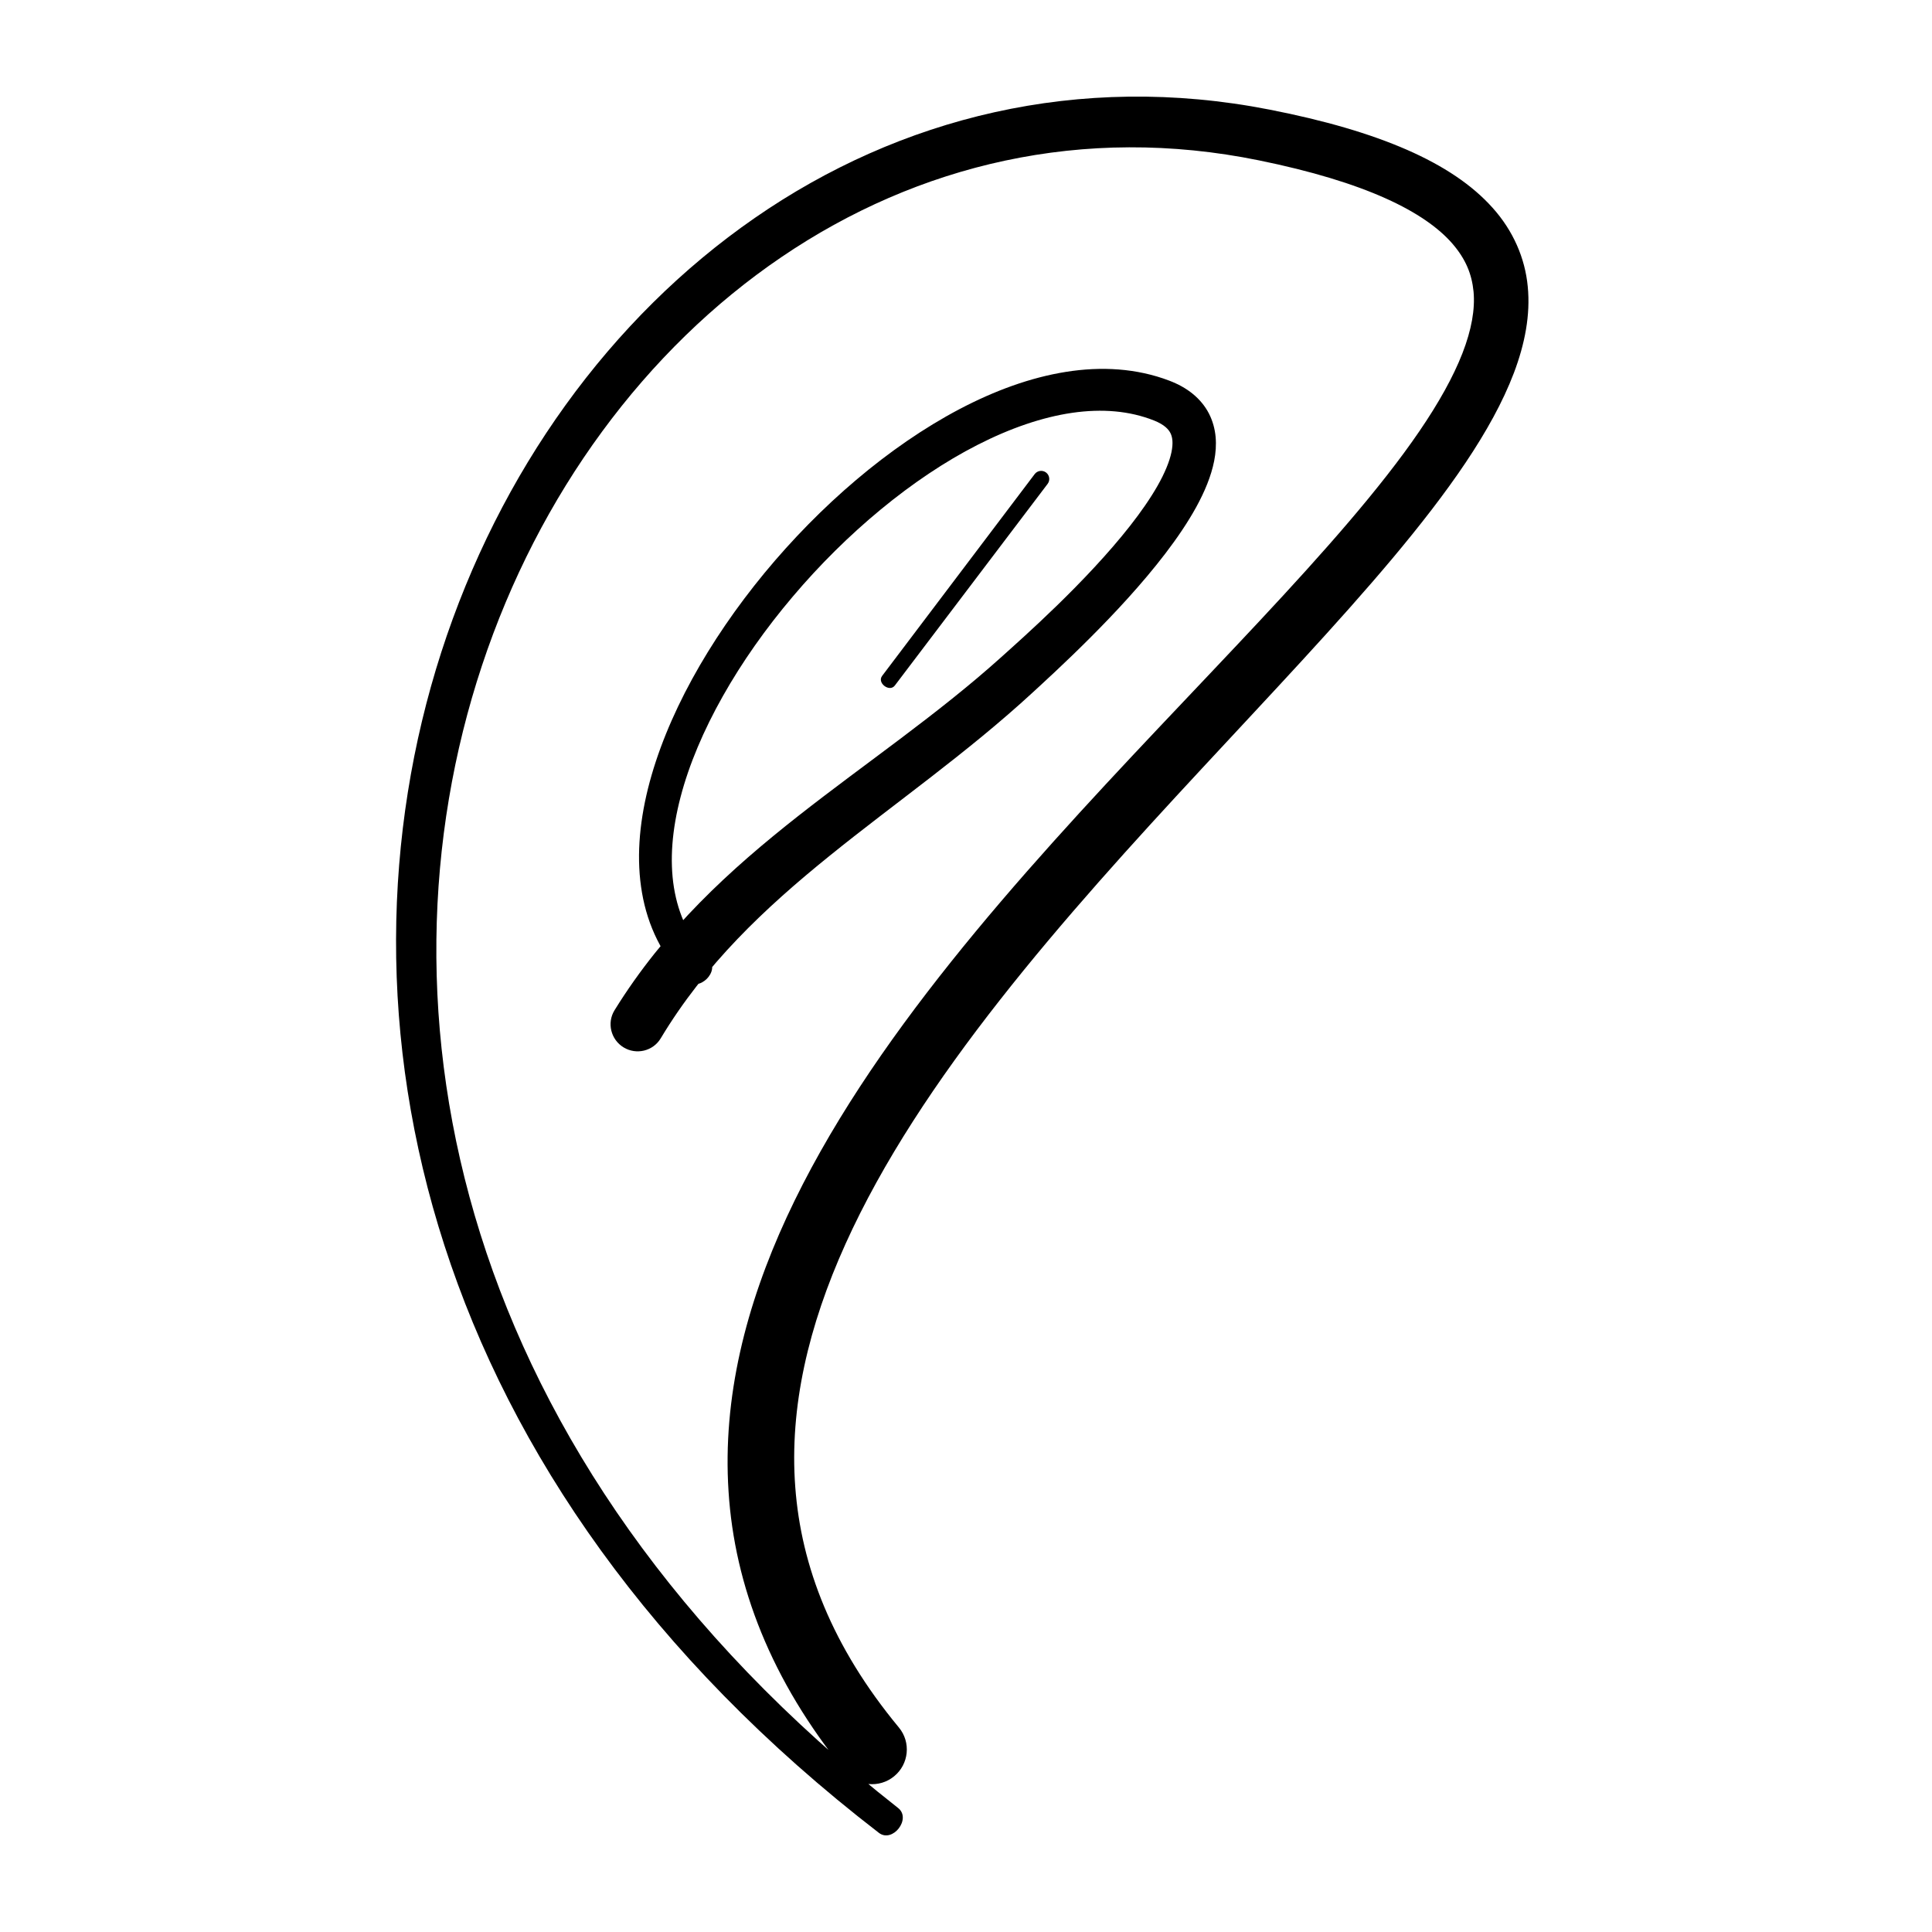 <svg width="200" height="200" viewBox="0 0 200 200" fill="none" xmlns="http://www.w3.org/2000/svg">
<path d="M92.972 187.163C69.888 169.047 56.204 148.343 49.731 127.756C43.261 107.166 44 86.662 49.891 68.906C55.779 51.148 66.825 36.161 80.907 26.607C87.948 21.825 95.745 18.397 104.058 16.625C112.372 14.854 121.203 14.736 130.357 16.607C135.811 17.719 140.133 19.051 143.42 20.526C146.715 21.999 148.948 23.61 150.341 25.209C151.734 26.82 152.363 28.376 152.542 30.19C152.708 31.999 152.342 34.125 151.39 36.572C150.442 39.011 148.919 41.737 146.921 44.659C144.925 47.583 142.46 50.705 139.661 53.984C134.066 60.547 127.134 67.73 119.922 75.368C112.708 83.01 105.211 91.107 98.455 99.565C91.7 108.025 85.678 116.843 81.446 125.992C77.225 135.133 74.784 144.661 75.419 154.397C76.038 164.127 79.813 173.953 87.505 183.385C88.759 184.922 91.027 185.141 92.559 183.881C94.093 182.625 94.32 180.359 93.055 178.833C89.573 174.628 87.052 170.456 85.318 166.315C83.583 162.171 82.631 158.054 82.324 153.919C81.71 145.659 83.698 137.246 87.527 128.77C91.347 120.299 96.998 111.814 103.487 103.551C109.973 95.285 117.289 87.236 124.408 79.568C131.526 71.894 138.444 64.605 144.162 57.788C147.019 54.379 149.578 51.086 151.715 47.901C153.85 44.715 155.565 41.636 156.715 38.613C157.857 35.593 158.441 32.596 158.151 29.651C157.87 26.711 156.643 23.885 154.517 21.516C152.39 19.136 149.445 17.172 145.643 15.505C141.835 13.84 137.145 12.466 131.411 11.345C111.635 7.469 93.095 12.202 78.135 22.562C63.162 32.925 51.697 48.864 45.678 67.529C39.664 86.198 39.107 107.617 46.012 128.94C52.914 150.266 67.276 171.467 90.977 189.732C92.399 190.829 94.386 188.273 92.972 187.163Z" fill="black"/>
<path d="M73.373 99.258C71.367 97.166 70.227 94.704 69.766 91.876C69.312 89.056 69.568 85.87 70.454 82.5C72.212 75.761 76.489 68.333 82.058 61.769C87.615 55.198 94.461 49.486 101.198 46.052C104.565 44.333 107.898 43.184 110.993 42.735C114.093 42.287 116.935 42.53 119.453 43.525C120.006 43.744 120.39 43.981 120.651 44.203C120.915 44.429 121.062 44.63 121.169 44.843C121.276 45.059 121.342 45.302 121.369 45.622C121.393 45.945 121.366 46.345 121.268 46.815C121.075 47.757 120.582 48.965 119.835 50.278C119.088 51.59 118.101 53.013 116.977 54.445C114.725 57.316 111.932 60.238 109.435 62.668C106.932 65.104 104.736 67.047 103.624 68.05C97.042 73.968 89.696 78.922 82.639 84.464C75.593 90.008 68.813 96.174 63.619 104.576C62.805 105.888 63.232 107.617 64.55 108.423C65.871 109.229 67.602 108.815 68.397 107.489C72.981 99.856 79.125 94.047 85.91 88.57C92.685 83.09 100.083 77.972 106.921 71.671C108.002 70.673 110.246 68.632 112.799 66.078C115.358 63.522 118.237 60.443 120.649 57.284C121.855 55.705 122.946 54.101 123.826 52.506C124.701 50.905 125.376 49.317 125.694 47.698C125.851 46.887 125.915 46.065 125.841 45.235C125.766 44.411 125.544 43.578 125.147 42.807C124.749 42.036 124.176 41.343 123.477 40.774C122.78 40.203 121.961 39.755 121.046 39.406C117.666 38.12 114.016 37.911 110.345 38.496C106.668 39.08 102.949 40.446 99.291 42.372C91.98 46.233 84.899 52.343 79.133 59.325C73.379 66.316 68.939 74.168 67.076 81.641C66.151 85.379 65.87 89.031 66.463 92.433C67.05 95.83 68.541 98.97 71.063 101.515C72.317 102.783 74.608 100.547 73.373 99.258Z" fill="black"/>
<path d="M92.632 70.966C97.906 64.008 103.178 57.049 108.451 50.088C108.728 49.72 108.656 49.195 108.288 48.914C107.917 48.634 107.391 48.709 107.111 49.077C101.847 56.044 96.583 63.007 91.316 69.971C90.769 70.699 92.082 71.694 92.632 70.966Z" fill="black"/>
</svg>
